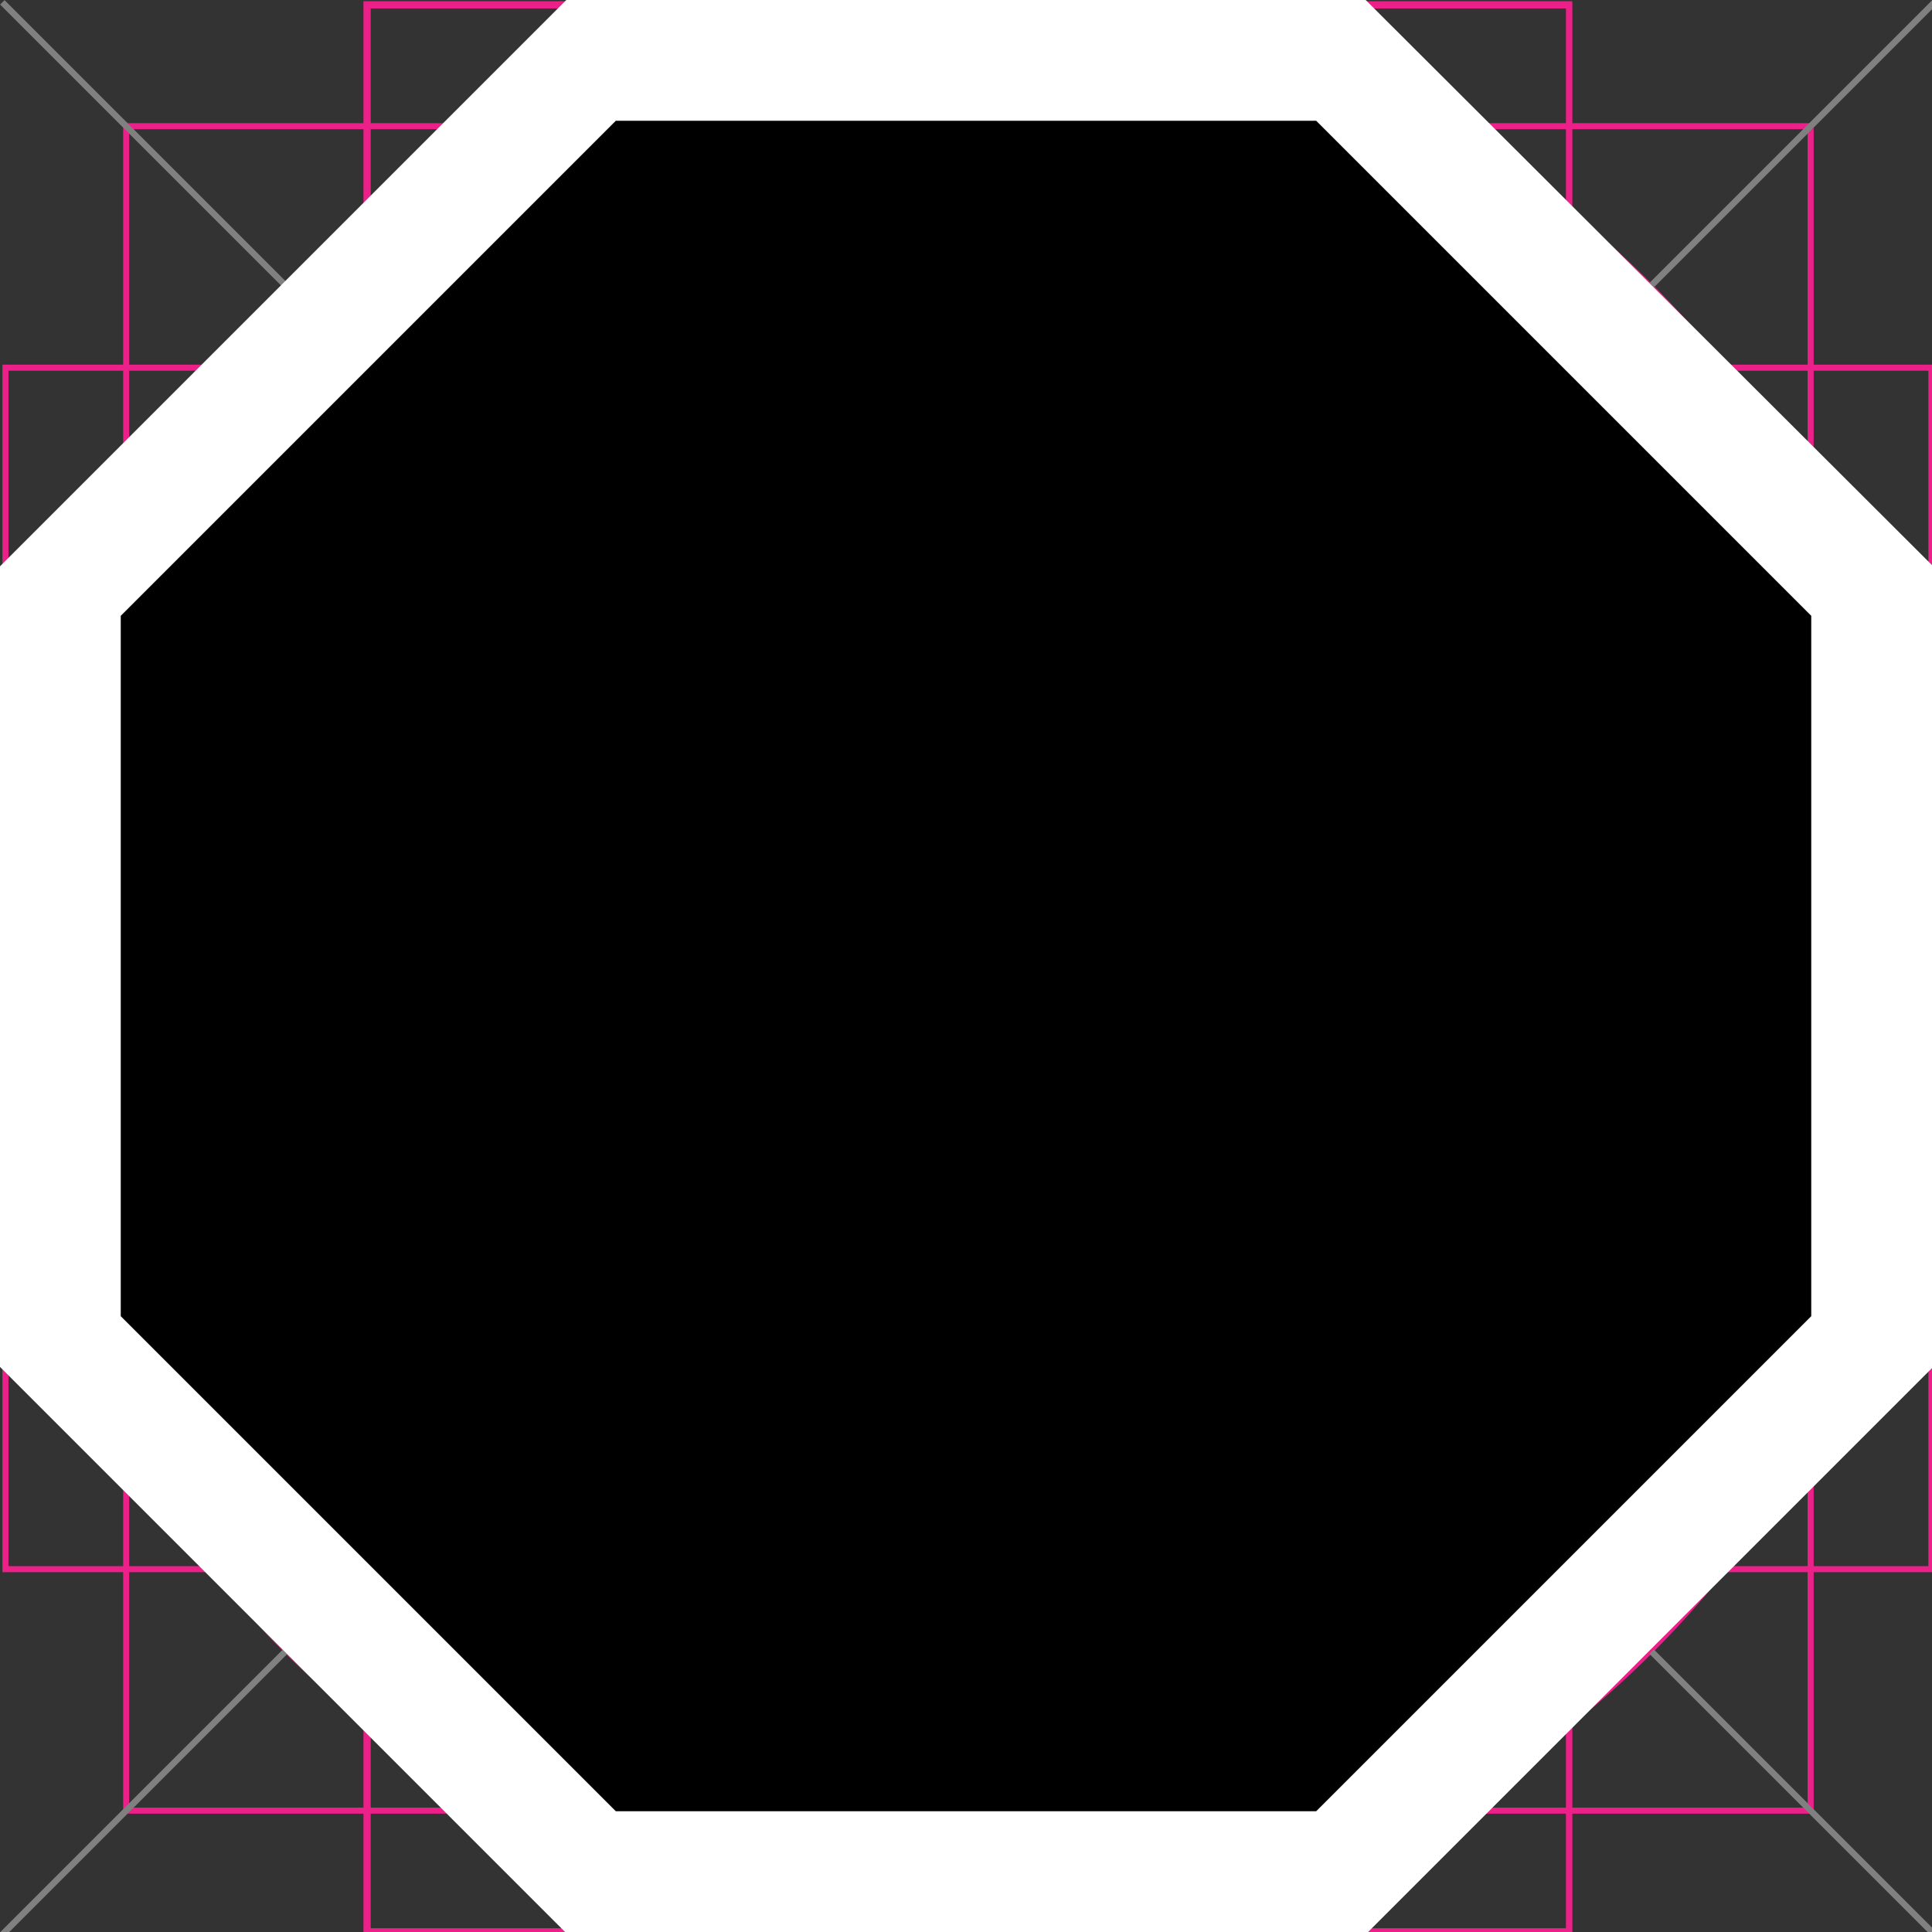 <?xml version="1.0" encoding="UTF-8"?>
<svg xmlns="http://www.w3.org/2000/svg" xmlns:xlink="http://www.w3.org/1999/xlink" viewBox="0 0 16 16">
  <rect x="0" y="0" width="16" height="16" fill="#333333" stroke="none"/>
  <defs>
    <style>
      .cls-1 {
        fill: #fff;
      }

      .cls-2 {
        stroke-width: .05px;
      }

      .cls-2, .cls-3 {
        stroke: gray;
        stroke-miterlimit: 10;
      }

      .cls-2, .cls-3, .cls-4 {
        fill: none;
      }

      .cls-5 {
        fill: #ec2089;
      }

      .cls-3 {
        stroke-width: .05px;
      }
    </style>
    <symbol id="small-grid" viewBox="0 0 16.04 16.04">
      <g>
        <line class="cls-3" x1="16.02" y1=".02" x2=".02" y2="16.02"/>
        <line class="cls-3" x1="16.02" y1="16.02" x2=".02" y2=".02"/>
        <path class="cls-5" d="m14.97,1.07v13.9H1.07V1.07h13.9m.05-.05H1.02v14h14V1.02h0Z"/>
        <path class="cls-5" d="m12.97.06v15.91H3.06V.06h9.91m.05-.05H3.01v16.01h10.01V.01h0Z"/>
        <path class="cls-5" d="m8.02.06c4.39,0,7.96,3.57,7.96,7.96s-3.57,7.96-7.96,7.96S.06,12.4.06,8.02,3.63.06,8.02.06m0-.05C3.6.01.01,3.6.01,8.02s3.58,8.01,8.01,8.01,8.01-3.58,8.01-8.01S12.44.01,8.02.01h0Z"/>
        <line class="cls-3" x1="16.02" y1=".02" x2=".02" y2="16.02"/>
        <line class="cls-3" x1="16.02" y1="16.02" x2=".02" y2=".02"/>
        <path class="cls-5" d="m15.97,3.07v9.9H.07V3.07h15.9m.05-.05H.02v10h16V3.02h0Z"/>
        <path class="cls-5" d="m12.97.07v15.9H3.07V.07h9.9m.05-.05H3.02v16h10V.02h0Z"/>
        <path class="cls-5" d="m8.02.07c4.38,0,7.95,3.57,7.95,7.95s-3.57,7.95-7.95,7.95S.07,12.4.07,8.02,3.63.07,8.02.07m0-.05C3.6.02.02,3.6.02,8.02s3.58,8,8,8,8-3.58,8-8S12.44.02,8.02.02h0Z"/>
        <line class="cls-2" x1=".02" y1="11.02" x2="16.02" y2="11.02"/>
        <line class="cls-2" x1=".02" y1="5.02" x2="16.02" y2="5.02"/>
        <line class="cls-2" x1="11.02" y1="16.02" x2="11.02" y2=".02"/>
        <line class="cls-2" x1="5.02" y1="16.02" x2="5.02" y2=".02"/>
      </g>
    </symbol>
  </defs>
  <g id="grid">
    <use width="16.04" height="16.04" transform="" xlink:href="#small-grid"/>
  </g>
  <g id="icons">
    <g>
      <polygon class="cls-1" points="4.94 15.4 .6 11.06 .6 4.94 4.94 .6 11.06 .6 15.4 4.94 15.4 11.06 11.06 15.4 4.94 15.4"/>
      <path class="cls-1" d="m10.82,1.2l3.98,3.98v5.63l-3.98,3.98h-5.63l-3.98-3.98v-5.63l3.98-3.98h5.63m.5-1.2h-6.63L0,4.69v6.63l4.69,4.69h6.63l4.69-4.69v-6.63L11.31,0h0Z"/>
    </g>
    <g>
      <polygon points="5.35 14.4 1.6 10.65 1.6 5.35 5.35 1.6 10.65 1.6 14.4 5.35 14.4 10.65 10.65 14.4 5.35 14.4"/>
      <path d="m10.4,2.2l3.4,3.4v4.8l-3.4,3.4h-4.8l-3.4-3.4v-4.8l3.4-3.4h4.8m.5-1.2h-5.8L1,5.1v5.8l4.1,4.1h5.8l4.1-4.1v-5.8L10.9,1h0Z"/>
    </g>
    <rect class="cls-4" width="16" height="16"/>
  </g>
</svg>